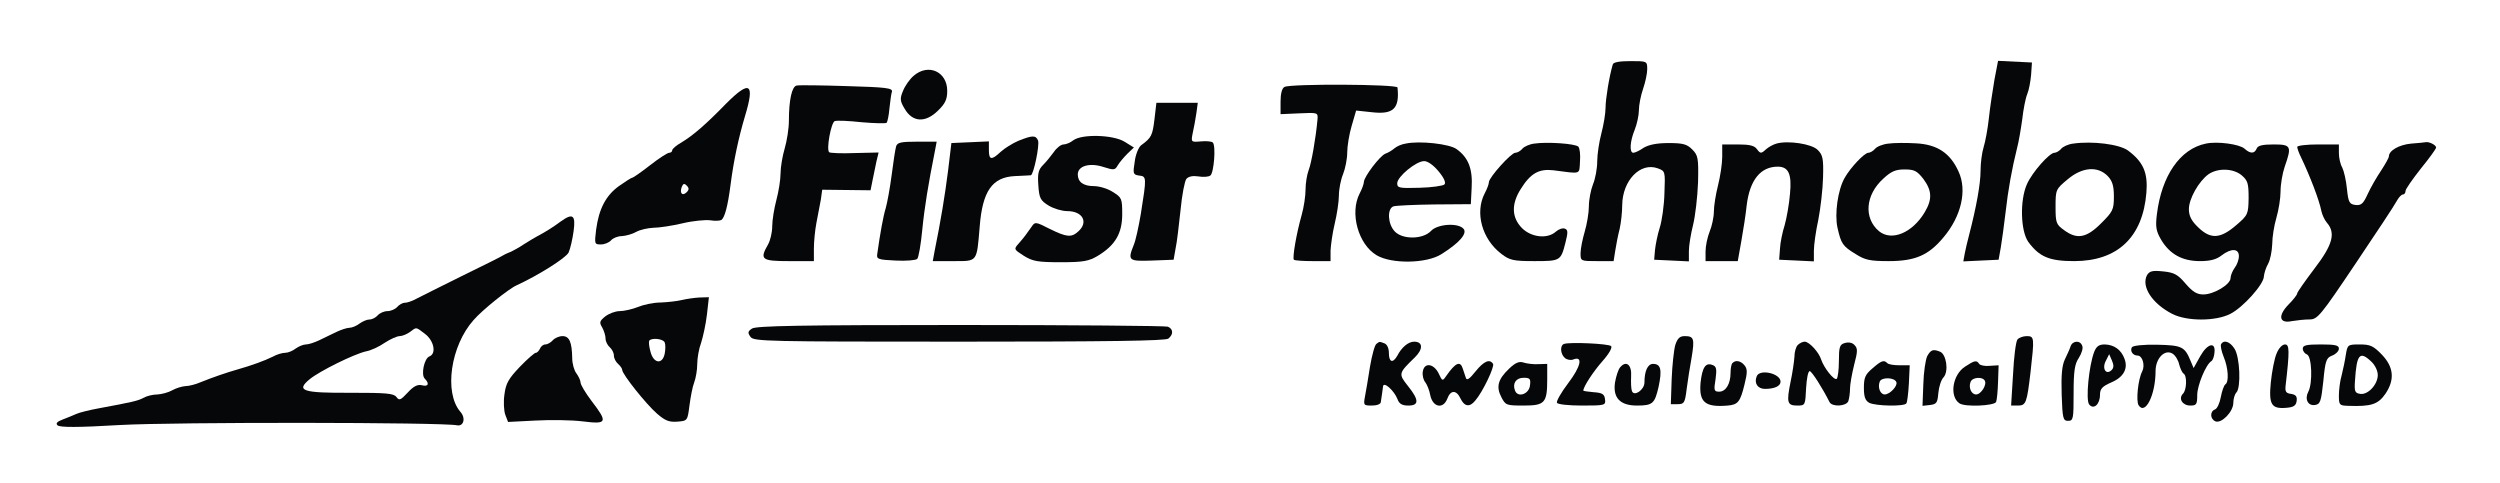 <?xml version="1.0" standalone="no"?>
<!DOCTYPE svg PUBLIC "-//W3C//DTD SVG 20010904//EN"
 "http://www.w3.org/TR/2001/REC-SVG-20010904/DTD/svg10.dtd">
<svg version="1.0" xmlns="http://www.w3.org/2000/svg"
 width="900pt" height="174pt" viewBox="0 0 900 174"
 preserveAspectRatio="xMidYMid meet">
<g transform="translate(0,174) scale(0.1,-0.1)"
fill="#060709" stroke="none">
<path d="M5806 1508 c-13 -44 -26 -125 -26 -156 0 -20 -7 -62 -15 -92 -8 -30
-15 -76 -15 -101 0 -26 -7 -63 -15 -82 -8 -20 -15 -56 -15 -79 0 -24 -7 -65
-15 -92 -8 -27 -15 -62 -15 -78 0 -28 1 -28 60 -28 l59 0 6 38 c3 20 10 56 16
79 5 23 9 61 9 85 1 88 65 155 128 132 27 -10 27 -11 24 -89 -1 -44 -9 -100
-17 -125 -8 -25 -15 -61 -17 -80 l-3 -35 63 -3 62 -3 0 37 c0 20 7 62 15 94 8
32 16 101 18 154 2 87 0 97 -21 118 -19 19 -33 23 -85 23 -43 0 -71 -6 -90
-17 -14 -10 -31 -18 -37 -18 -15 0 -12 42 5 83 8 20 15 52 15 70 0 19 7 54 15
77 8 23 15 55 15 71 0 29 -1 29 -60 29 -40 0 -62 -4 -64 -12z"/>
<path d="M7180 1453 c-6 -37 -16 -99 -20 -138 -4 -38 -13 -86 -19 -105 -6 -19
-11 -57 -11 -85 0 -46 -15 -130 -41 -230 -6 -22 -13 -53 -16 -68 l-5 -28 63 3
64 3 8 45 c4 25 12 81 17 125 9 81 23 158 41 230 6 22 14 69 19 105 4 36 12
77 18 91 6 14 12 46 14 70 l3 44 -61 3 -61 3 -13 -68z"/>
<path d="M3289 1467 c-14 -12 -31 -36 -38 -54 -12 -28 -11 -37 6 -65 28 -48
74 -51 119 -7 27 26 34 41 34 72 0 69 -68 100 -121 54z"/>
<path d="M2868 1432 c-17 -3 -28 -51 -28 -127 0 -27 -7 -72 -15 -99 -8 -27
-15 -68 -15 -90 0 -23 -7 -66 -15 -96 -8 -30 -15 -73 -15 -95 0 -22 -7 -51
-15 -65 -31 -54 -24 -60 75 -60 l90 0 0 45 c0 24 4 66 9 92 5 26 12 64 16 84
l5 36 87 -1 87 -1 7 35 c4 19 10 50 14 68 l8 33 -86 -2 c-48 -2 -89 0 -92 3
-11 10 7 107 20 112 8 3 51 1 97 -4 46 -4 86 -5 90 -2 3 4 8 27 10 52 3 25 6
52 9 60 3 13 -21 16 -162 20 -92 3 -173 4 -181 2z"/>
<path d="M4624 1427 c-9 -5 -14 -24 -14 -53 l0 -45 68 3 c66 3 67 3 65 -22 -6
-67 -22 -158 -32 -183 -6 -16 -11 -47 -11 -69 0 -23 -6 -64 -14 -92 -19 -67
-34 -155 -28 -161 3 -3 34 -5 69 -5 l63 0 0 38 c1 20 7 64 15 97 8 33 15 79
15 101 0 23 7 58 15 77 8 20 15 55 15 78 0 22 7 66 16 96 l16 55 57 -6 c77 -9
100 13 92 89 -1 12 -385 14 -407 2z"/>
<path d="M2614 1367 c-73 -75 -118 -114 -161 -140 -18 -10 -33 -23 -33 -28 0
-5 -5 -9 -11 -9 -6 0 -37 -20 -69 -45 -32 -25 -61 -45 -64 -45 -4 0 -25 -14
-48 -30 -47 -34 -72 -82 -82 -157 -6 -51 -6 -53 17 -53 14 0 30 7 37 15 7 8
24 15 39 15 14 1 37 7 51 15 14 8 42 14 62 15 20 0 67 7 105 16 37 9 82 13 99
11 17 -3 35 -2 41 1 12 9 23 49 33 127 11 86 29 170 52 247 36 119 18 131 -68
45z m-142 -319 c-15 -15 -26 -4 -18 18 5 13 9 15 18 6 9 -9 9 -15 0 -24z"/>
<path d="M4156 1310 c-7 -58 -11 -66 -48 -93 -9 -7 -20 -33 -23 -59 -7 -43 -6
-47 16 -50 27 -3 27 -6 6 -138 -8 -47 -19 -98 -26 -113 -22 -55 -18 -58 66
-55 l78 3 7 40 c5 22 12 84 18 139 5 54 15 105 21 112 8 9 23 12 43 9 17 -3
36 -2 43 3 13 8 21 108 9 119 -4 4 -23 6 -43 4 -35 -3 -36 -3 -29 31 4 18 10
50 13 71 l5 37 -75 0 -74 0 -7 -60z"/>
<path d="M3666 1233 c-21 -9 -50 -27 -64 -40 -33 -31 -42 -29 -42 7 l0 31 -67
-3 -68 -3 -12 -100 c-11 -87 -26 -179 -49 -292 l-6 -33 75 0 c87 0 83 -5 94
125 10 127 45 177 126 181 29 1 55 3 58 3 10 2 32 108 26 125 -8 20 -21 19
-71 -1z"/>
<path d="M3864 1235 c-10 -8 -26 -15 -35 -15 -9 0 -25 -12 -35 -27 -10 -14
-28 -36 -39 -47 -17 -17 -20 -31 -17 -73 3 -47 8 -55 37 -73 18 -11 48 -20 67
-20 56 0 77 -40 40 -73 -25 -23 -42 -21 -103 9 -51 26 -53 26 -65 8 -19 -27
-26 -37 -47 -61 -18 -20 -17 -21 19 -44 32 -20 51 -23 133 -23 82 0 101 4 133
23 63 38 88 81 88 150 0 57 -2 60 -34 80 -18 12 -49 21 -68 21 -38 0 -58 15
-58 42 0 31 43 43 92 27 38 -12 42 -12 52 6 6 10 22 29 34 41 l24 23 -34 21
c-41 25 -153 28 -184 5z"/>
<path d="M3226 1213 c-3 -10 -10 -56 -16 -103 -6 -47 -16 -100 -21 -118 -9
-28 -21 -95 -31 -167 -3 -18 4 -20 66 -23 38 -2 73 1 78 6 5 5 13 51 18 103 8
82 22 167 46 287 l6 32 -70 0 c-59 0 -72 -3 -76 -17z"/>
<path d="M5060 1223 c-14 -2 -32 -10 -40 -17 -8 -7 -23 -16 -32 -19 -20 -7
-78 -84 -78 -102 0 -7 -7 -26 -15 -41 -37 -71 -5 -184 61 -223 54 -32 180 -30
233 4 64 40 94 74 80 91 -19 23 -95 18 -118 -8 -29 -30 -102 -31 -130 -1 -25
26 -28 81 -5 90 8 3 75 6 147 7 l132 1 3 60 c4 67 -12 108 -54 138 -25 19
-134 31 -184 20z m119 -100 c20 -24 27 -41 21 -47 -5 -5 -46 -11 -90 -12 -72
-2 -80 -1 -80 16 0 24 68 80 97 80 13 0 34 -15 52 -37z"/>
<path d="M5523 1223 c-17 -2 -37 -11 -43 -19 -7 -8 -18 -14 -25 -14 -15 0 -95
-89 -95 -106 0 -7 -7 -25 -15 -40 -36 -69 -10 -165 60 -218 30 -23 43 -26 119
-26 94 0 95 1 112 68 9 36 9 45 -3 49 -7 3 -22 -2 -32 -11 -30 -27 -88 -21
-122 13 -37 38 -39 86 -4 141 35 56 65 73 117 67 102 -13 93 -17 96 32 2 24
-1 48 -6 53 -11 11 -112 18 -159 11z"/>
<path d="M6395 1223 c-11 -3 -28 -12 -38 -21 -17 -16 -20 -15 -32 1 -9 13 -27
17 -69 17 l-56 0 0 -45 c0 -24 -7 -70 -15 -102 -8 -31 -15 -74 -15 -94 0 -20
-7 -53 -15 -72 -8 -20 -15 -52 -15 -72 l0 -35 58 0 58 0 13 73 c7 39 16 97 19
127 11 92 50 140 112 140 39 0 51 -27 44 -98 -3 -37 -12 -87 -19 -112 -8 -25
-16 -63 -17 -85 l-3 -40 63 -3 62 -3 0 38 c0 21 7 71 16 112 8 41 16 110 17
152 2 68 -1 81 -19 99 -21 22 -107 35 -149 23z"/>
<path d="M6798 1223 c-20 -2 -42 -11 -48 -19 -7 -8 -18 -14 -24 -14 -14 0 -65
-54 -85 -90 -25 -43 -37 -131 -26 -180 13 -57 18 -66 66 -95 33 -21 51 -25
118 -25 96 0 144 21 198 86 64 76 85 169 54 236 -30 67 -77 98 -153 102 -35 2
-80 2 -100 -1z m126 -127 c31 -42 33 -73 5 -120 -44 -74 -119 -106 -165 -68
-55 47 -49 130 16 189 28 26 44 33 76 33 36 0 45 -5 68 -34z"/>
<path d="M7463 1223 c-17 -2 -37 -11 -43 -19 -7 -8 -18 -14 -24 -14 -18 0 -80
-70 -99 -113 -26 -58 -23 -169 5 -208 40 -54 76 -69 165 -69 156 0 247 86 260
246 6 72 -11 111 -66 152 -31 23 -129 35 -198 25z m125 -117 c17 -18 22 -36
22 -74 0 -47 -4 -54 -46 -96 -53 -53 -87 -59 -134 -24 -28 20 -30 27 -30 84 0
61 1 63 43 98 53 45 109 49 145 12z"/>
<path d="M7941 1223 c-93 -19 -159 -116 -176 -253 -6 -47 -3 -62 15 -93 31
-52 76 -77 140 -77 37 0 59 6 77 20 35 27 63 26 63 -2 0 -13 -7 -32 -15 -42
-8 -11 -15 -28 -15 -37 0 -23 -60 -59 -98 -59 -23 0 -38 9 -64 39 -28 33 -41
40 -81 44 -39 4 -49 1 -58 -14 -21 -41 19 -102 91 -139 53 -27 156 -27 209 0
46 23 121 107 121 135 1 11 7 31 15 45 8 14 14 46 15 71 0 25 7 68 15 95 8 27
15 70 15 95 0 26 7 66 15 89 26 74 23 80 -40 80 -40 0 -57 -4 -61 -15 -8 -19
-23 -19 -44 0 -18 16 -98 27 -139 18z m129 -114 c22 -19 25 -29 25 -82 -1 -58
-2 -61 -45 -98 -57 -49 -92 -51 -137 -7 -24 23 -33 41 -33 65 0 38 36 101 71
126 34 23 89 21 119 -4z"/>
<path d="M8680 1223 c-43 -4 -80 -25 -80 -46 0 -5 -13 -28 -28 -51 -15 -22
-37 -60 -48 -84 -16 -35 -23 -42 -44 -40 -22 3 -26 9 -31 58 -3 31 -11 65 -17
77 -7 12 -12 35 -12 52 l0 31 -75 0 c-41 0 -75 -4 -75 -9 0 -5 6 -22 14 -38
31 -65 65 -152 73 -193 3 -14 12 -33 20 -42 32 -37 21 -79 -45 -165 -34 -45
-62 -85 -62 -89 0 -5 -14 -23 -31 -40 -40 -41 -34 -70 12 -60 18 3 46 6 63 6
29 0 39 12 166 201 74 110 141 211 148 225 7 13 17 24 23 24 5 0 9 6 9 13 0 6
25 42 55 80 30 37 55 71 55 76 0 9 -26 22 -38 19 -4 -1 -27 -3 -52 -5z"/>
<path d="M2019 943 c-31 -23 -59 -40 -84 -53 -11 -6 -33 -19 -50 -30 -16 -11
-37 -22 -45 -26 -8 -3 -22 -9 -30 -14 -8 -5 -76 -39 -150 -75 -74 -37 -147
-73 -162 -81 -14 -8 -33 -14 -41 -14 -8 0 -20 -7 -27 -15 -7 -8 -23 -15 -35
-15 -12 0 -28 -7 -35 -15 -7 -8 -20 -15 -29 -15 -10 0 -26 -7 -37 -15 -10 -8
-27 -15 -36 -15 -9 0 -30 -7 -47 -15 -17 -8 -45 -22 -62 -30 -17 -8 -38 -15
-48 -15 -9 0 -26 -7 -37 -15 -10 -8 -27 -15 -37 -15 -11 0 -31 -6 -45 -14 -30
-15 -81 -33 -127 -46 -39 -11 -91 -29 -133 -46 -18 -8 -43 -14 -55 -14 -12 -1
-33 -7 -47 -15 -14 -8 -38 -14 -53 -15 -16 0 -38 -5 -50 -12 -21 -11 -38 -15
-162 -38 -33 -6 -69 -15 -80 -20 -11 -5 -33 -14 -49 -20 -21 -8 -26 -14 -19
-21 8 -8 73 -8 225 1 196 11 1162 10 1213 -1 24 -5 33 26 12 49 -59 69 -35
237 48 330 30 35 127 113 155 125 78 36 177 98 187 118 6 13 14 48 18 77 8 58
-3 66 -46 35z m-489 -405 c32 -24 42 -71 16 -81 -19 -7 -31 -66 -17 -80 18
-18 13 -30 -10 -24 -15 4 -30 -3 -51 -26 -26 -28 -31 -30 -41 -16 -10 13 -37
15 -164 15 -174 -1 -199 7 -148 49 37 30 159 90 202 100 18 3 48 17 68 31 20
13 44 24 54 24 9 0 26 7 37 15 24 18 20 19 54 -7z"/>
<path d="M2455 660 c-16 -4 -51 -8 -76 -9 -26 0 -63 -8 -82 -16 -20 -8 -50
-15 -66 -15 -16 0 -39 -9 -52 -19 -21 -17 -22 -22 -11 -40 6 -11 12 -29 12
-40 0 -10 7 -24 15 -31 8 -7 15 -20 15 -30 0 -10 7 -23 15 -30 8 -7 15 -17 15
-22 0 -15 85 -122 125 -157 30 -26 44 -31 73 -29 37 3 37 3 44 58 4 30 11 68
17 83 6 16 11 45 11 66 0 21 6 56 14 77 7 22 17 67 21 102 l7 62 -34 -1 c-18
-1 -46 -5 -63 -9z m-62 -153 c3 -7 3 -25 0 -40 -8 -40 -40 -36 -51 6 -5 17 -7
35 -5 40 7 12 51 8 56 -6z"/>
<path d="M2707 557 c-15 -10 -16 -15 -5 -30 12 -16 58 -17 752 -17 539 0 742
3 752 11 19 15 18 35 -2 43 -9 3 -345 6 -748 6 -574 0 -736 -3 -749 -13z"/>
<path d="M1990 515 c-7 -8 -19 -15 -27 -15 -7 0 -16 -7 -19 -15 -4 -8 -10 -15
-15 -15 -5 0 -31 -23 -58 -51 -40 -42 -50 -59 -55 -99 -4 -26 -2 -59 3 -73
l10 -26 98 5 c54 3 131 2 171 -3 88 -11 91 -4 32 73 -22 29 -40 59 -40 67 0 7
-7 22 -15 33 -8 10 -15 35 -15 54 -1 58 -10 80 -35 80 -12 0 -28 -7 -35 -15z"/>
<path d="M6031 498 c-5 -18 -11 -73 -13 -123 l-3 -90 25 0 c23 0 26 5 32 55 4
30 12 82 18 114 11 67 8 76 -25 76 -18 0 -26 -8 -34 -32z"/>
<path d="M7263 518 c-6 -7 -13 -64 -16 -125 l-7 -113 25 0 c29 0 32 11 45 121
14 124 14 129 -14 129 -13 0 -28 -6 -33 -12z"/>
<path d="M4955 502 c-6 -4 -16 -41 -23 -82 -6 -41 -15 -90 -18 -107 -6 -32 -5
-33 25 -33 17 0 32 5 32 13 1 6 3 19 4 27 1 8 3 21 4 29 2 19 40 -15 52 -46 6
-17 17 -23 39 -23 39 0 39 20 -1 70 -35 44 -35 46 24 103 31 30 30 57 -2 57
-21 0 -45 -20 -61 -51 -16 -28 -30 -23 -30 10 0 17 -6 31 -16 35 -19 7 -17 7
-29 -2z"/>
<path d="M5631 502 c-16 -5 -14 -37 3 -51 7 -6 21 -9 30 -5 36 14 27 -26 -19
-86 -25 -33 -43 -65 -40 -70 3 -6 44 -10 91 -10 83 0 85 1 82 23 -2 18 -10 23
-40 25 -21 2 -38 4 -38 6 0 14 37 70 69 106 24 27 36 49 31 54 -9 9 -148 15
-169 8z"/>
<path d="M6472 498 c-7 -7 -12 -26 -12 -42 -1 -17 -7 -58 -14 -91 -15 -74 -12
-85 24 -85 29 0 29 1 32 63 2 34 7 61 13 61 8 -1 47 -63 71 -111 9 -19 61 -16
68 3 3 9 6 29 6 44 0 16 7 55 15 87 13 49 13 59 1 71 -8 9 -22 11 -35 7 -18
-5 -21 -14 -21 -65 0 -32 -4 -61 -8 -64 -10 -6 -46 40 -56 70 -8 26 -43 64
-59 64 -7 0 -18 -5 -25 -12z"/>
<path d="M7454 493 c-3 -10 -13 -31 -21 -48 -10 -22 -13 -56 -11 -125 3 -87 5
-95 23 -95 19 0 20 7 20 100 0 80 4 105 19 127 10 16 16 35 12 43 -7 21 -35
19 -42 -2z"/>
<path d="M7996 501 c-3 -5 1 -25 9 -45 17 -40 20 -92 6 -100 -5 -4 -12 -24
-16 -45 -4 -22 -13 -42 -21 -45 -19 -7 -18 -35 2 -43 22 -8 64 35 64 67 0 14
5 31 11 37 17 17 13 128 -7 158 -16 25 -38 33 -48 16z"/>
<path d="M7539 473 c-19 -50 -31 -173 -18 -189 16 -20 39 0 39 35 0 21 8 30
40 44 45 19 62 50 48 86 -12 32 -37 50 -71 51 -21 0 -30 -7 -38 -27z m63 -65
c-20 -20 -36 5 -21 33 l12 24 10 -23 c7 -16 7 -26 -1 -34z"/>
<path d="M7675 490 c-8 -13 3 -30 20 -30 18 0 28 -35 17 -57 -15 -28 -23 -107
-13 -122 24 -37 61 38 61 123 0 46 33 80 61 63 10 -6 21 -24 24 -39 4 -15 11
-30 16 -33 13 -8 11 -59 -2 -72 -18 -18 -2 -43 26 -43 22 0 25 4 25 38 0 34
31 110 51 122 5 3 10 17 11 30 5 41 -25 34 -51 -12 l-24 -43 -11 26 c-21 51
-31 56 -120 58 -49 1 -87 -3 -91 -9z"/>
<path d="M8196 468 c-8 -18 -17 -65 -21 -104 -8 -81 2 -97 57 -92 25 2 34 8
36 25 2 16 -3 22 -20 25 -18 2 -22 8 -20 28 15 128 14 150 -2 150 -10 0 -23
-14 -30 -32z"/>
<path d="M8290 485 c0 -9 7 -18 15 -21 18 -7 21 -104 5 -134 -14 -26 -2 -52
24 -48 19 3 22 12 30 86 7 75 11 84 32 92 13 5 24 16 24 25 0 12 -13 15 -65
15 -52 0 -65 -3 -65 -15z"/>
<path d="M8445 463 c-3 -21 -10 -54 -15 -74 -6 -20 -10 -53 -10 -73 0 -34 2
-36 33 -37 84 -3 108 5 135 44 34 51 29 96 -13 140 -31 32 -42 37 -80 37 -43
0 -44 -1 -50 -37z m92 -25 c13 -12 23 -33 23 -48 0 -34 -35 -72 -63 -68 -19 3
-22 8 -19 48 6 95 17 108 59 68z"/>
<path d="M6938 458 c-6 -13 -13 -58 -14 -101 l-3 -78 27 3 c24 3 27 8 30 43 2
22 10 48 19 57 19 21 10 83 -13 92 -25 10 -33 7 -46 -16z"/>
<path d="M5312 403 c-22 -28 -32 -34 -35 -23 -3 8 -8 23 -11 33 -9 29 -26 22
-60 -27 -13 -19 -14 -18 -27 10 -18 36 -52 40 -57 6 -2 -13 2 -30 9 -38 6 -8
15 -29 18 -47 9 -43 46 -51 61 -13 12 33 33 33 48 1 14 -29 33 -32 53 -7 27
31 70 122 64 132 -12 19 -33 10 -63 -27z"/>
<path d="M5433 413 c-40 -38 -48 -65 -28 -103 15 -29 18 -30 80 -30 76 0 85 9
85 94 l0 56 -32 -1 c-18 -1 -42 2 -54 6 -15 5 -29 -1 -51 -22z m75 -60 c-3
-32 -44 -46 -54 -19 -10 26 4 46 31 46 23 0 26 -4 23 -27z"/>
<path d="M6237 433 c-4 -3 -7 -19 -7 -35 0 -40 -17 -68 -41 -68 -18 0 -20 4
-13 45 5 37 3 46 -11 51 -25 10 -37 -9 -43 -64 -6 -70 16 -89 98 -82 37 3 45
14 60 75 11 44 11 57 0 70 -13 16 -32 20 -43 8z"/>
<path d="M6741 414 c-26 -22 -31 -33 -31 -70 0 -33 5 -46 19 -54 23 -12 128
-14 134 -2 3 4 7 36 9 72 l3 65 -37 0 c-20 0 -40 3 -44 8 -12 12 -21 9 -53
-19z m86 -50 c5 -14 -24 -44 -42 -44 -16 0 -26 25 -18 46 6 17 54 16 60 -2z"/>
<path d="M7074 420 c-45 -29 -57 -107 -20 -132 20 -14 126 -9 132 5 3 8 6 40
7 73 l2 59 -32 -2 c-17 -2 -35 2 -38 7 -9 14 -16 13 -51 -10z m71 -50 c9 -14
-13 -50 -31 -50 -17 0 -28 24 -20 45 6 17 42 20 51 5z"/>
<path d="M5832 417 c-6 -7 -14 -31 -18 -54 -8 -55 18 -83 79 -83 57 0 64 7 78
68 13 61 8 82 -20 82 -19 0 -31 -25 -31 -67 0 -26 -37 -52 -45 -31 -3 7 -4 31
-3 53 3 42 -18 59 -40 32z"/>
<path d="M6324 385 c-10 -25 4 -45 30 -45 34 0 56 10 56 26 0 30 -76 47 -86
19z"/>
</g>
</svg>
